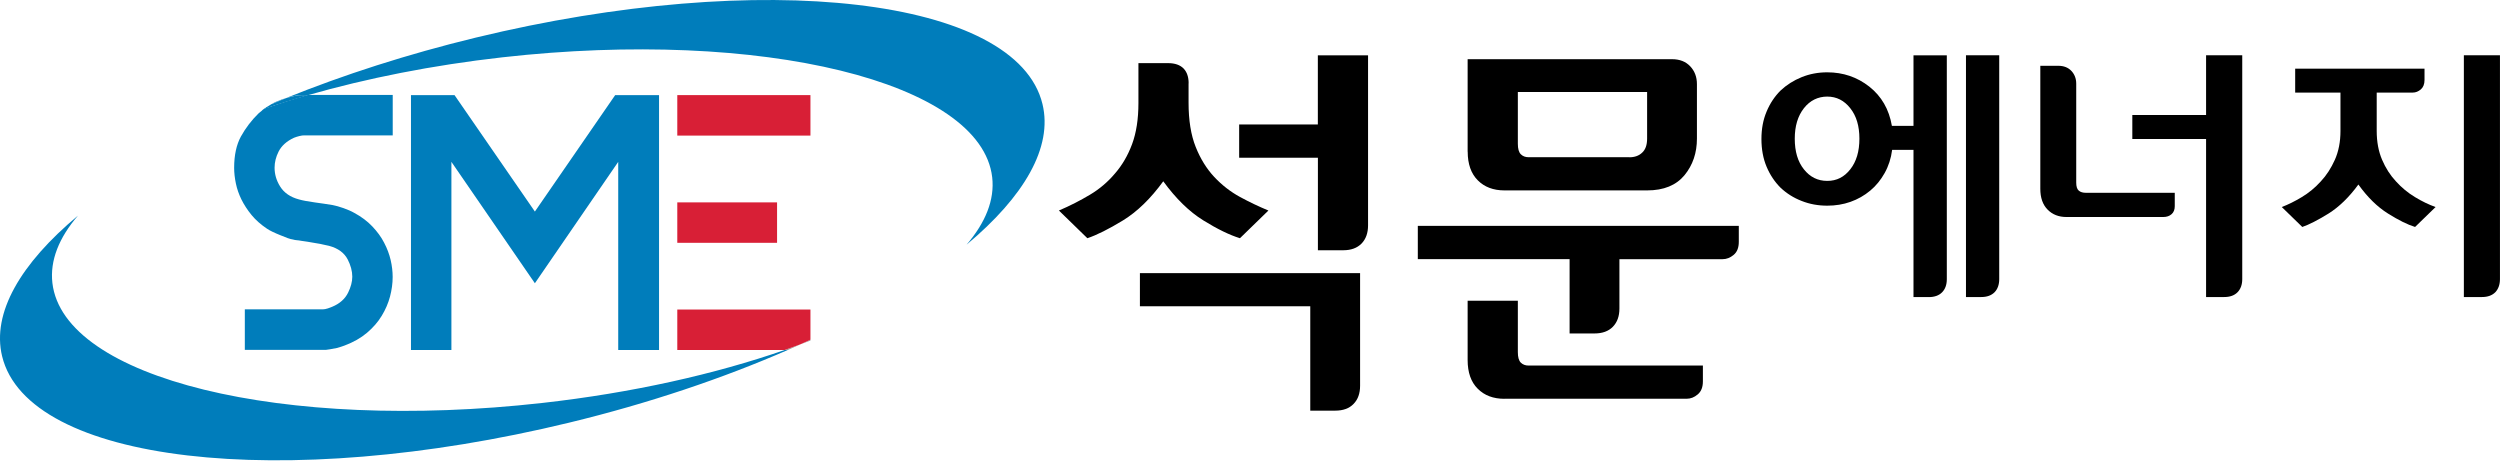 <svg width="167" height="31" viewBox="0 0 167 31" fill="none" xmlns="http://www.w3.org/2000/svg">
<path d="M69.637 6.949C67.917 -0.152 50.965 -2.136 31.771 2.515C27.215 3.621 22.941 5 19.094 6.556C19.202 6.521 19.327 6.487 19.466 6.452C19.712 6.387 19.924 6.353 20.097 6.353H20.581C24.488 5.233 28.879 4.356 33.556 3.829C50.892 1.879 65.54 5.467 66.279 11.842C66.452 13.346 65.834 14.867 64.567 16.345C68.405 13.138 70.341 9.841 69.637 6.949Z" fill="#007DBB"/>
<path d="M18.826 6.642L18.385 6.819C18.316 6.854 18.23 6.897 18.148 6.945C18.463 6.815 18.779 6.681 19.094 6.556C18.99 6.586 18.899 6.616 18.826 6.642Z" fill="#007DBB"/>
<path d="M17.836 7.139L17.789 7.165C17.789 7.165 17.754 7.191 17.715 7.221L17.646 7.278C18.593 6.953 19.57 6.647 20.581 6.357H20.097C19.924 6.357 19.716 6.392 19.466 6.456C19.327 6.495 19.202 6.53 19.094 6.56C18.774 6.685 18.463 6.819 18.148 6.949C18.134 6.958 18.117 6.962 18.104 6.975C18.009 7.031 17.918 7.087 17.836 7.139Z" fill="#007DBB"/>
<path d="M17.512 7.377C17.452 7.429 17.4 7.472 17.348 7.511C17.309 7.541 17.283 7.563 17.27 7.576C16.803 8.03 16.41 8.548 16.09 9.123C15.792 9.672 15.641 10.372 15.641 11.207C15.641 11.539 15.68 11.889 15.757 12.257C15.831 12.62 15.956 12.974 16.125 13.32C16.298 13.67 16.527 14.025 16.803 14.362C17.076 14.694 17.421 15.001 17.836 15.278C17.931 15.343 18.048 15.408 18.199 15.481C18.364 15.559 18.537 15.637 18.714 15.706C18.887 15.779 19.055 15.844 19.215 15.905C19.384 15.965 19.479 15.987 19.53 15.991L19.591 16.004C19.665 16.026 19.738 16.039 19.803 16.043C19.924 16.052 20.028 16.069 20.118 16.086C20.205 16.099 20.352 16.121 20.538 16.147C20.719 16.181 20.905 16.212 21.091 16.242C21.29 16.272 21.48 16.307 21.648 16.35C21.8 16.384 21.912 16.41 21.985 16.423C22.591 16.588 22.997 16.89 23.226 17.331C23.425 17.72 23.533 18.105 23.533 18.485C23.533 18.814 23.438 19.172 23.256 19.544C23.053 19.963 22.694 20.283 22.193 20.491C22.098 20.525 22.007 20.56 21.908 20.599C21.756 20.646 21.666 20.663 21.575 20.663H16.354V23.369H21.787C21.83 23.369 21.916 23.352 22.055 23.33C22.223 23.304 22.37 23.274 22.491 23.248C22.582 23.218 22.677 23.188 22.785 23.162C22.872 23.136 22.949 23.11 23.01 23.084C23.606 22.863 24.108 22.574 24.514 22.232C24.92 21.887 25.253 21.506 25.499 21.096C25.75 20.685 25.936 20.253 26.053 19.812C26.169 19.371 26.23 18.93 26.23 18.502C26.23 18.144 26.187 17.763 26.096 17.37C26.005 16.981 25.858 16.588 25.659 16.212C25.465 15.831 25.197 15.468 24.868 15.122C24.544 14.781 24.138 14.474 23.654 14.215C23.459 14.102 23.222 14.003 22.949 13.904C22.668 13.804 22.418 13.735 22.202 13.696C21.847 13.636 21.45 13.579 21.013 13.519C20.546 13.454 20.205 13.389 19.967 13.32C19.397 13.169 18.973 12.879 18.709 12.451C18.463 12.058 18.342 11.639 18.342 11.202C18.342 10.839 18.433 10.476 18.61 10.126C18.804 9.741 19.15 9.426 19.643 9.201C19.764 9.154 19.872 9.119 19.997 9.089C20.157 9.05 20.218 9.046 20.278 9.046H26.234V6.34H20.585C19.574 6.629 18.593 6.941 17.65 7.26L17.516 7.36L17.512 7.377Z" fill="#007DBB"/>
<path d="M35.73 14.132L30.362 6.353H27.453V23.382H30.154V10.813L35.73 18.921L41.297 10.813V23.382H44.024V20.676V16.216V13.519V9.058V6.353H41.094L35.73 14.132Z" fill="#007DBB"/>
<path d="M36.223 26.917C18.887 28.867 4.239 25.279 3.5 18.904C3.327 17.4 3.941 15.879 5.207 14.405C1.373 17.608 -0.559 20.905 0.141 23.797C1.862 30.898 18.817 32.886 38.008 28.236C43.346 26.943 48.29 25.271 52.616 23.382H52.409C47.767 24.994 42.23 26.243 36.227 26.917H36.223Z" fill="#007DBB"/>
<path d="M52.405 23.382H52.612C52.902 23.252 53.191 23.127 53.477 22.997C53.127 23.127 52.768 23.256 52.405 23.382Z" fill="#949494"/>
<path d="M53.477 22.997C53.697 22.911 53.917 22.833 54.138 22.747V22.69C53.917 22.794 53.701 22.894 53.477 22.997Z" fill="#949494"/>
<path d="M54.138 22.69V20.676H45.243V23.382H52.405C52.768 23.257 53.122 23.127 53.477 22.997C53.697 22.893 53.917 22.794 54.138 22.69Z" fill="#D81F36"/>
<path d="M51.908 13.519H45.243V16.22H51.908V13.519Z" fill="#D81F36"/>
<path d="M54.138 6.353H45.243V9.058H54.138V6.353Z" fill="#D81F36"/>
<path d="M79.396 5.566V6.858C79.396 8.038 79.556 9.024 79.872 9.814C80.187 10.605 80.602 11.275 81.112 11.82C81.627 12.369 82.197 12.81 82.828 13.155C83.459 13.497 84.094 13.8 84.73 14.063L82.828 15.913C82.141 15.701 81.328 15.308 80.386 14.724C79.444 14.141 78.553 13.272 77.706 12.11C76.859 13.272 75.965 14.141 75.014 14.724C74.063 15.304 73.268 15.701 72.636 15.913L70.735 14.063C71.474 13.748 72.165 13.393 72.809 13.008C73.453 12.624 74.011 12.148 74.486 11.582C74.962 11.033 75.342 10.385 75.623 9.629C75.904 8.872 76.047 7.956 76.047 6.884V4.217H78.026C78.484 4.217 78.826 4.338 79.059 4.572C79.288 4.809 79.401 5.142 79.401 5.561L79.396 5.566ZM90.854 18.243V25.767C90.854 26.277 90.712 26.684 90.418 26.982C90.128 27.285 89.718 27.431 89.19 27.431H87.526V20.46H76.146V18.247H90.854V18.243ZM82.776 10.528V8.315H88.032V3.694H91.386V15.053C91.386 15.563 91.243 15.965 90.954 16.267C90.66 16.566 90.254 16.717 89.726 16.717H88.036V10.536H82.781L82.776 10.528Z" fill="black"/>
<path d="M116.152 15.096V16.155C116.152 16.544 116.039 16.834 115.81 17.024C115.581 17.218 115.335 17.313 115.071 17.313H108.177V20.611C108.177 21.125 108.03 21.527 107.741 21.826C107.451 22.124 107.041 22.275 106.513 22.275H104.849V17.309H94.71V15.087H116.152V15.096ZM98.038 10.13V3.954H111.691C112.206 3.954 112.608 4.114 112.906 4.429C113.204 4.745 113.355 5.142 113.355 5.618V9.261C113.355 10.212 113.079 11.029 112.525 11.703C111.968 12.377 111.138 12.719 110.032 12.719H100.497C99.758 12.719 99.161 12.494 98.716 12.045C98.267 11.595 98.042 10.956 98.042 10.13H98.038ZM100.493 26.64C99.754 26.64 99.157 26.416 98.712 25.966C98.262 25.521 98.038 24.877 98.038 24.052V20.088H101.392V23.52C101.392 23.857 101.456 24.09 101.59 24.224C101.724 24.354 101.893 24.419 102.105 24.419H113.753V25.474C113.753 25.863 113.641 26.152 113.407 26.347C113.182 26.541 112.932 26.636 112.672 26.636H100.497L100.493 26.64ZM108.839 10.506C109.189 10.506 109.478 10.407 109.694 10.199C109.915 10 110.027 9.685 110.027 9.261V6.145H101.392V9.603C101.392 9.935 101.456 10.169 101.59 10.303C101.724 10.437 101.893 10.502 102.105 10.502H108.839V10.506Z" fill="black"/>
<path d="M126.378 8.41H127.821V3.694H130.047V18.649C130.047 19.016 129.944 19.31 129.732 19.526C129.524 19.738 129.226 19.846 128.846 19.846H127.821V10.009H126.395C126.322 10.579 126.153 11.098 125.894 11.56C125.634 12.023 125.315 12.416 124.934 12.732C124.541 13.06 124.1 13.311 123.612 13.484C123.123 13.657 122.605 13.739 122.06 13.739C121.451 13.739 120.88 13.635 120.348 13.423C119.813 13.216 119.346 12.922 118.939 12.537C118.546 12.144 118.235 11.677 118.006 11.133C117.777 10.588 117.664 9.97 117.664 9.287C117.664 8.604 117.777 8.003 118.006 7.459C118.231 6.914 118.546 6.443 118.939 6.05C119.346 5.669 119.813 5.371 120.348 5.155C120.88 4.939 121.451 4.831 122.06 4.831C123.123 4.831 124.061 5.151 124.874 5.79C125.686 6.434 126.188 7.303 126.378 8.405V8.41ZM119.89 9.265C119.89 10.117 120.089 10.796 120.5 11.31C120.906 11.824 121.425 12.084 122.06 12.084C122.695 12.084 123.197 11.824 123.599 11.31C124.005 10.796 124.208 10.117 124.208 9.265C124.208 8.414 124.009 7.748 123.599 7.23C123.192 6.711 122.678 6.452 122.06 6.452C121.442 6.452 120.906 6.711 120.5 7.23C120.093 7.748 119.89 8.427 119.89 9.265ZM131.322 3.69H133.548V18.645C133.548 19.012 133.445 19.306 133.237 19.522C133.025 19.734 132.731 19.842 132.351 19.842H131.327V3.69H131.322Z" fill="black"/>
<path d="M138.039 14.496C137.52 14.496 137.101 14.331 136.777 13.999C136.453 13.67 136.293 13.208 136.293 12.611V4.395H137.494C137.857 4.395 138.151 4.507 138.367 4.736C138.584 4.965 138.692 5.251 138.692 5.592V12.196C138.692 12.46 138.748 12.642 138.865 12.737C138.977 12.832 139.137 12.879 139.34 12.879H145.274V13.774C145.274 14.003 145.205 14.18 145.062 14.306C144.924 14.431 144.738 14.496 144.509 14.496H138.039ZM147.366 3.69H149.782V18.645C149.782 19.012 149.678 19.306 149.467 19.522C149.259 19.734 148.965 19.842 148.581 19.842H147.366V9.283H142.439V7.68H147.366V3.686V3.69Z" fill="black"/>
<path d="M161.958 4.585V5.345C161.958 5.622 161.871 5.834 161.711 5.972C161.547 6.11 161.37 6.184 161.175 6.184H158.764V8.751C158.764 9.473 158.885 10.117 159.122 10.67C159.36 11.228 159.671 11.712 160.052 12.118C160.432 12.537 160.856 12.887 161.318 13.164C161.78 13.445 162.243 13.67 162.697 13.83L161.327 15.161C160.834 15.01 160.229 14.711 159.52 14.266C158.807 13.821 158.15 13.177 157.54 12.326C156.918 13.177 156.252 13.821 155.544 14.266C154.83 14.707 154.247 15.005 153.793 15.161L152.423 13.83C152.851 13.665 153.3 13.445 153.763 13.164C154.225 12.887 154.649 12.537 155.029 12.118C155.41 11.712 155.721 11.228 155.971 10.67C156.218 10.113 156.343 9.473 156.343 8.751V6.184H153.318V4.585H161.958ZM164.581 3.69H166.997V18.645C166.997 19.012 166.889 19.306 166.686 19.522C166.474 19.734 166.18 19.842 165.8 19.842H164.586V3.69H164.581Z" fill="black"/>
</svg>
